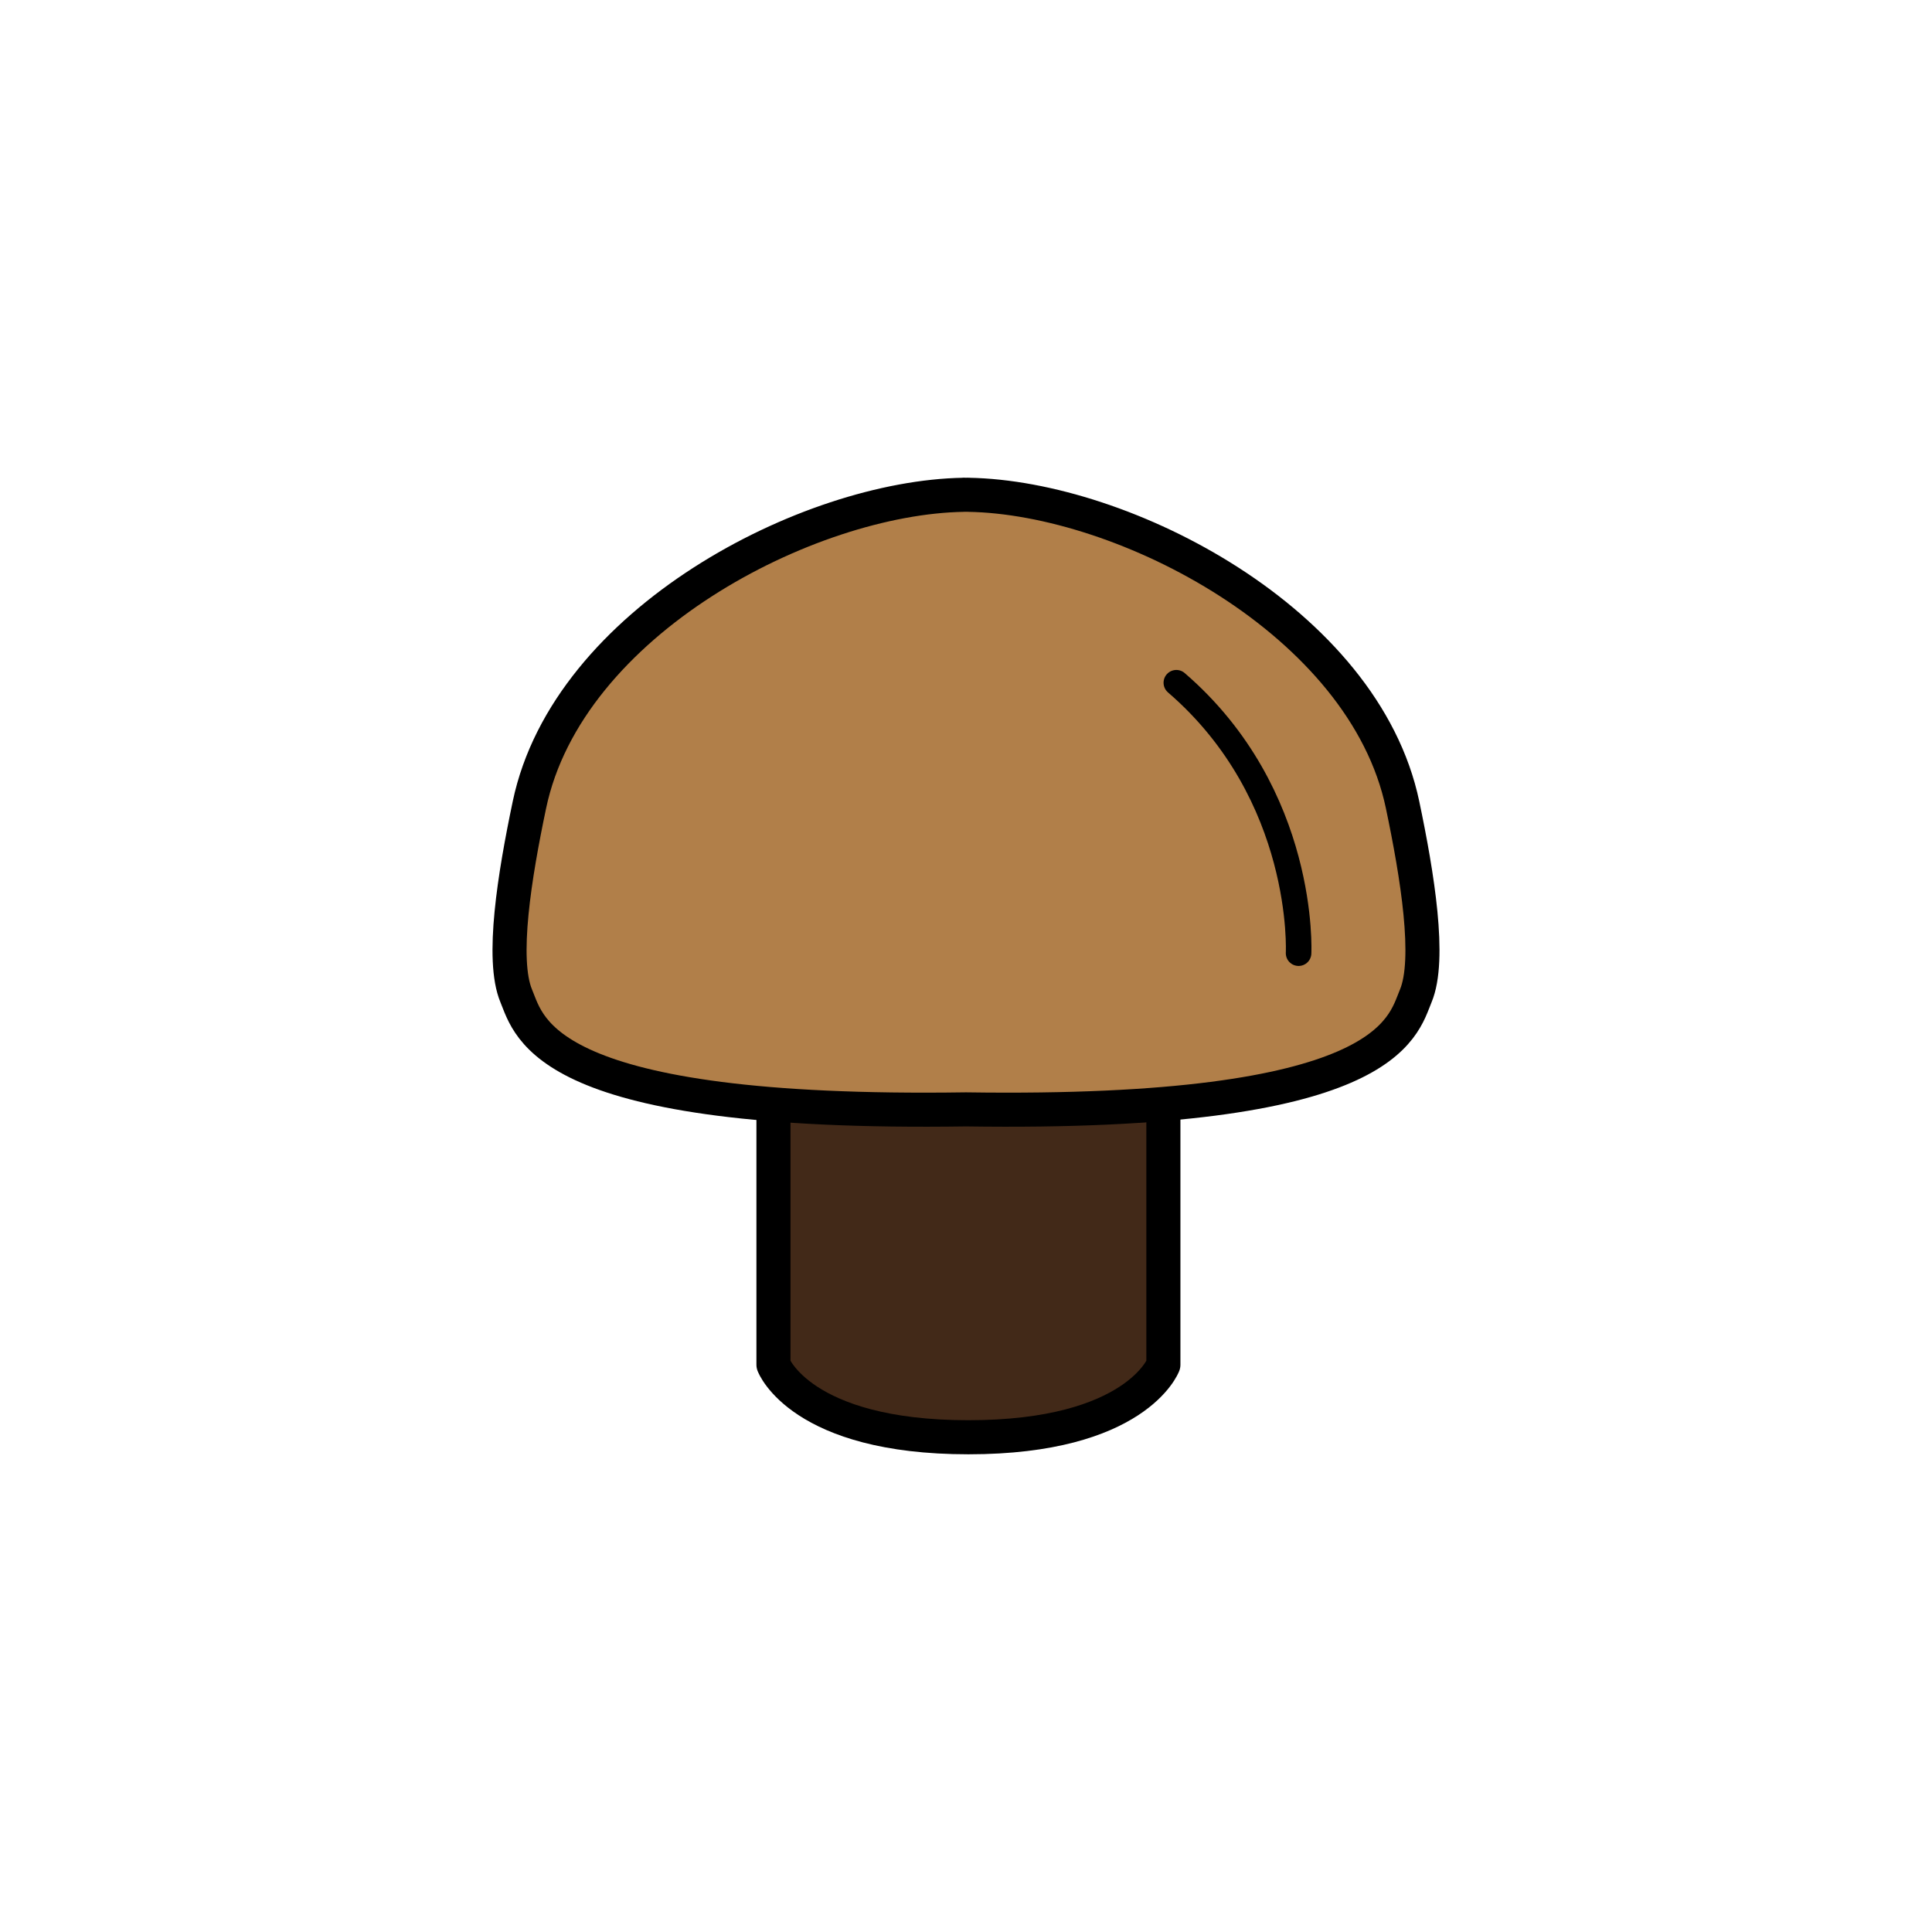 <?xml version="1.0" encoding="utf-8"?>
<!-- Generator: Adobe Illustrator 16.0.0, SVG Export Plug-In . SVG Version: 6.00 Build 0)  -->
<!DOCTYPE svg PUBLIC "-//W3C//DTD SVG 1.1//EN" "http://www.w3.org/Graphics/SVG/1.1/DTD/svg11.dtd">
<svg version="1.1" xmlns="http://www.w3.org/2000/svg" xmlns:xlink="http://www.w3.org/1999/xlink" x="0px" y="0px"
	 width="453.543px" height="453.543px" viewBox="0 0 453.543 453.543" enable-background="new 0 0 453.543 453.543"
	 xml:space="preserve">
<g id="kvadrat" display="none">
</g>
<g id="color">
	<g>
		<g>
			
				<path fill="#422918" stroke="#000000" stroke-width="8" stroke-linecap="round" stroke-linejoin="round" stroke-miterlimit="10" d="
				M181.572,320.374c0,0,6.39,17.026,45.764,17.026c0,0,0,0,0.007,0c39.373,0,45.765-17.026,45.765-17.026V258.44h-91.536V320.374z"
				/>
			
				<path fill="#B17F49" stroke="#000000" stroke-width="8" stroke-linecap="round" stroke-linejoin="round" stroke-miterlimit="10" d="
				M329.253,188.907c-9.042-43.011-65.401-72.158-101.917-72.75v-0.015c-0.186,0-0.377,0.006-0.565,0.006
				c-0.188,0-0.379-0.006-0.566-0.006v0.015c-36.515,0.592-92.873,29.739-101.915,72.75c-3.489,16.602-6.69,36.312-3.098,44.896
				c3.159,7.556,6.374,28.087,105.579,26.628c99.204,1.459,102.419-19.073,105.579-26.628
				C335.943,225.219,332.741,205.509,329.253,188.907z"/>
		</g>
		<path fill="none" stroke="#000000" stroke-width="6" stroke-linecap="round" stroke-linejoin="round" stroke-miterlimit="10" d="
			M304.847,223.758c0,0,1.857-37.145-28.697-63.485"/>
	</g>
	<g id="rdeča7bela">
	</g>
</g>
<g id="cb" display="none">
	<g display="inline">
		<path fill="none" stroke="#000000" stroke-width="8" stroke-linecap="round" stroke-linejoin="round" stroke-miterlimit="10" d="
			M226.771,260.432c-18.059,0.266-32.923-0.2-45.199-1.181v61.123c0,0,6.39,17.026,45.764,17.026c0,0,0,0,0.007,0
			c39.373,0,45.765-17.026,45.765-17.026v-61.212C260.62,260.206,245.386,260.706,226.771,260.432z"/>
		<path fill="none" stroke="#000000" stroke-width="6" stroke-linecap="round" stroke-linejoin="round" stroke-miterlimit="10" d="
			M304.847,223.758c0,0,1.857-37.145-28.697-63.485"/>
		<g>
			<path fill="none" stroke="#000000" stroke-width="8" stroke-linecap="round" stroke-linejoin="round" stroke-miterlimit="10" d="
				M329.253,188.907c-9.042-43.011-65.401-72.158-101.917-72.75v-0.015c-0.186,0-0.377,0.006-0.565,0.006
				c-0.188,0-0.379-0.006-0.566-0.006v0.015c-36.515,0.592-92.873,29.739-101.915,72.75c-3.489,16.602-6.69,36.312-3.098,44.896
				c3.159,7.556,6.374,28.087,105.579,26.628c99.204,1.459,102.419-19.073,105.579-26.628
				C335.943,225.219,332.741,205.509,329.253,188.907z"/>
		</g>
	</g>
	<g id="rdeča7bela_copy" display="inline">
	</g>
</g>
<g id="pivot">
	<circle fill="none" cx="223.235" cy="340.584" r="14.132"/>
</g>
</svg>
